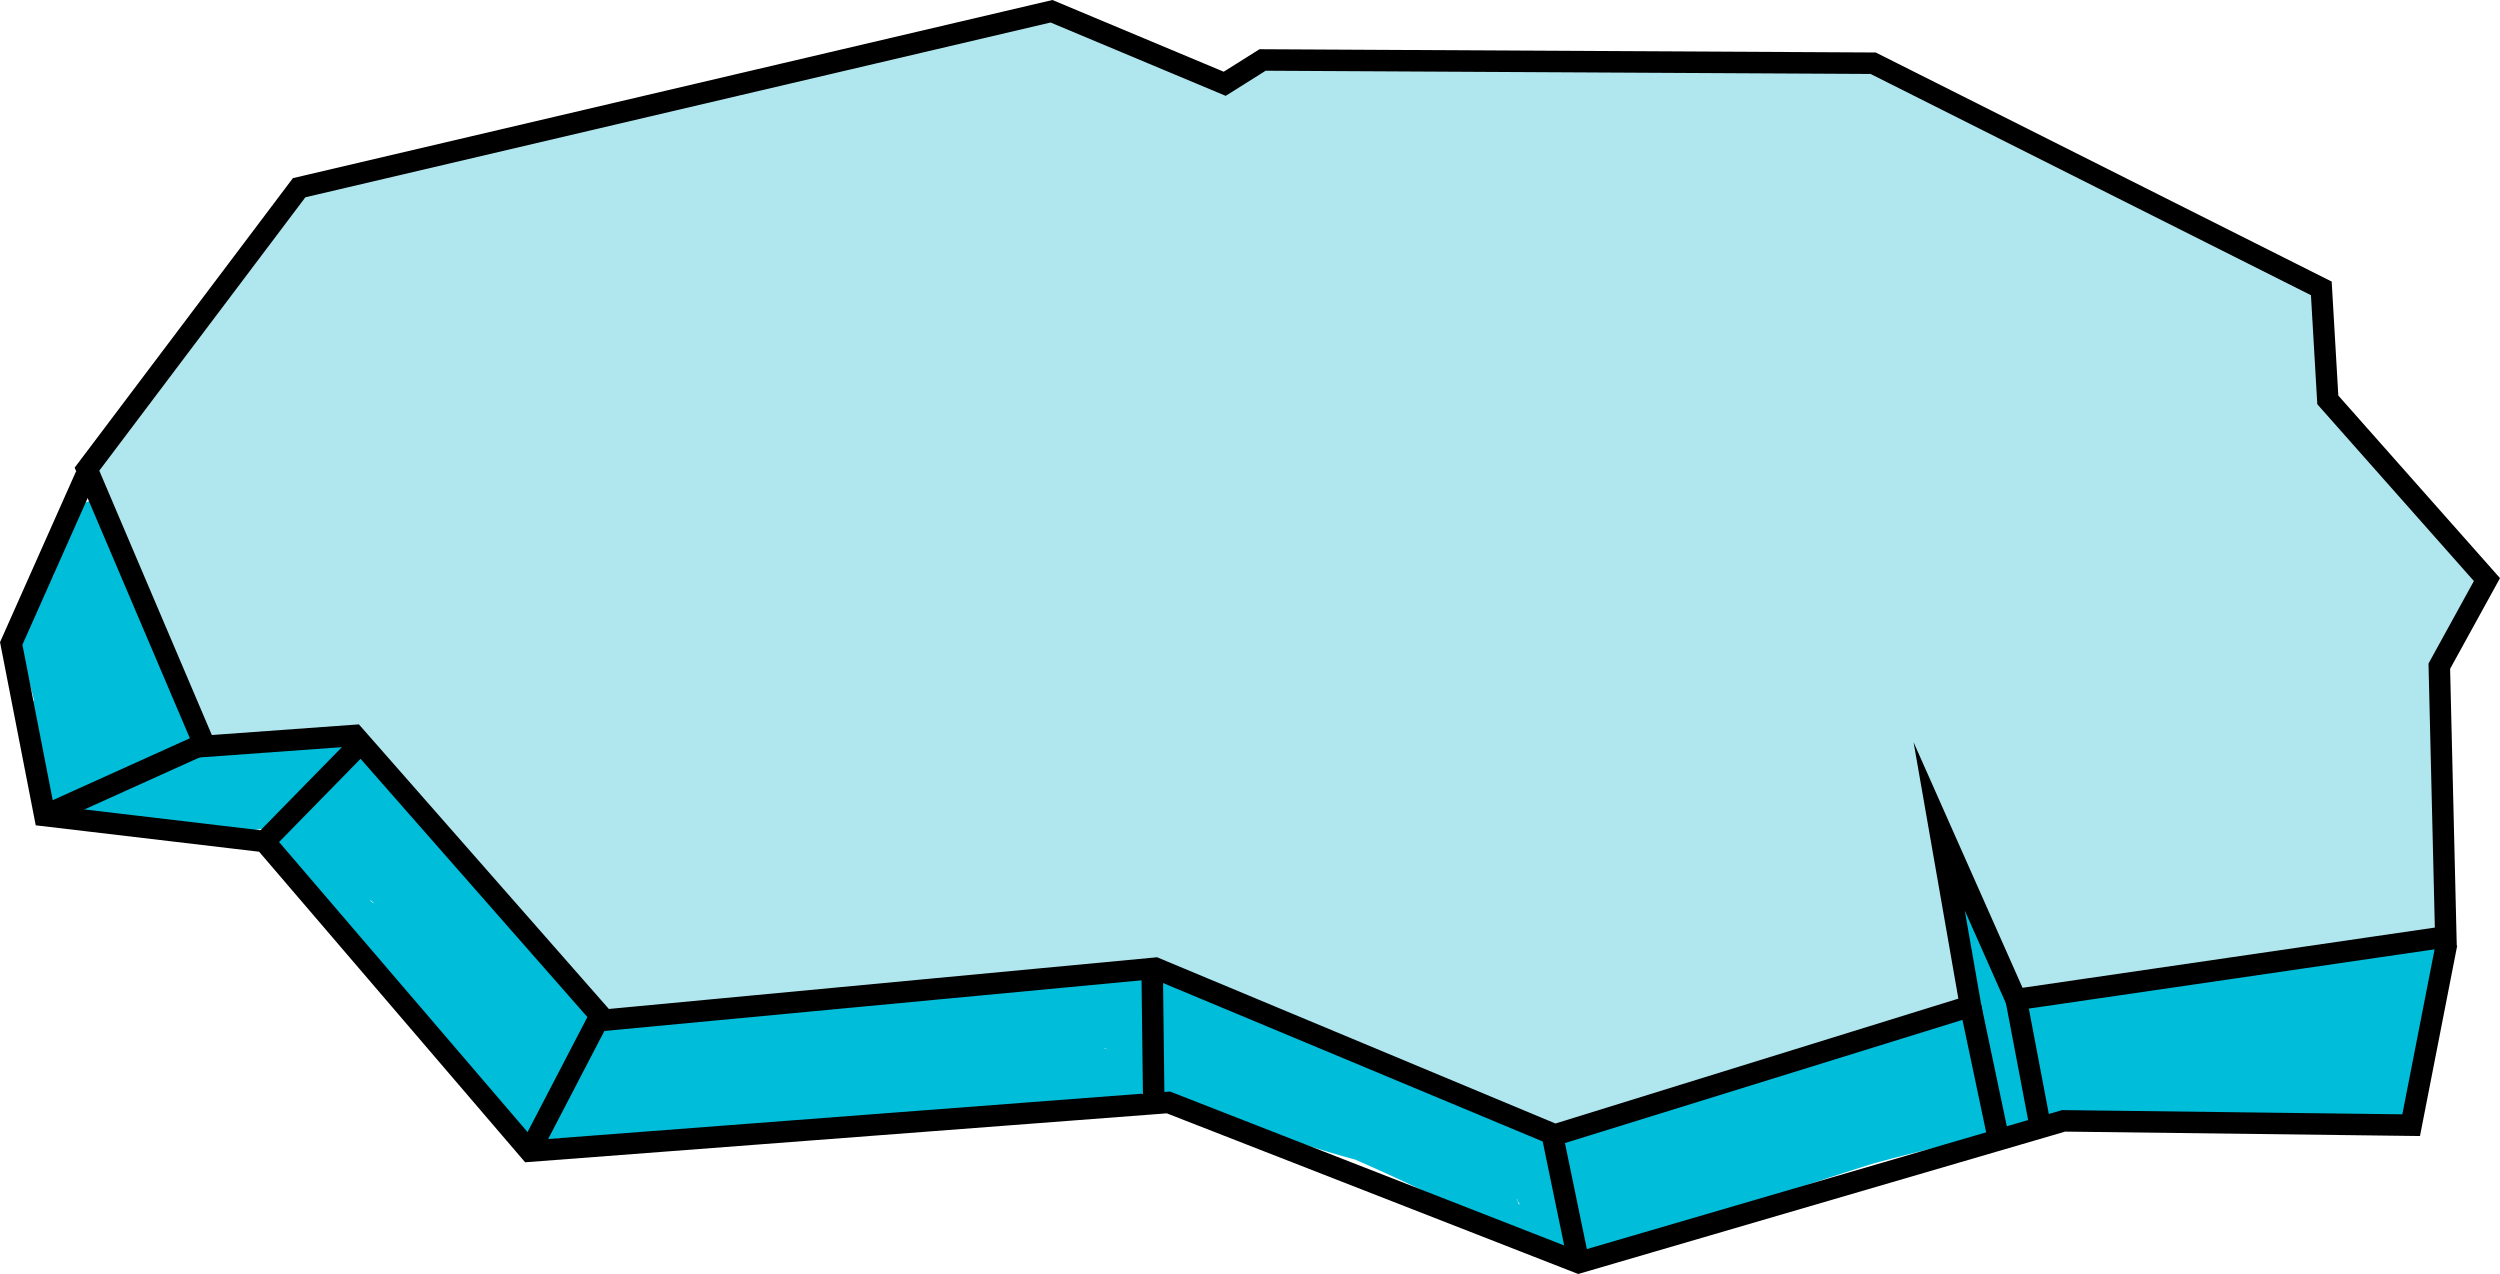<svg xmlns="http://www.w3.org/2000/svg" viewBox="0 0 4654.15 2371.75"><defs><style>.cls-1{fill:#00bdda;}.cls-2{fill:#b0e6ee;}.cls-2,.cls-3{stroke:#000;stroke-miterlimit:10;stroke-width:40px;}.cls-3{fill:none;}</style></defs><title>Asset 1</title><g id="Layer_2" data-name="Layer 2"><g id="Layer_1-2" data-name="Layer 1"><path class="cls-1" d="M98.65,1019.2c2.16,35.73.68,70.82-2.58,106.41,1.83-20-1.09,6.31-1.48,8.53q-2.09,12.12-4.7,24.14c-4.07,18.72-9.16,37.14-14.92,55.4l110.71-62.86c-17.63-3.83,16.35,12.5,1.79,1.53a35.39,35.39,0,0,1,13.24,13.31q5.59,15.9,3.09,6.53-2.49-10.71,1.42,9.64.72-15.33-2,9.89c1.34-2.35,1.44-6.44,2.36-9.14H32.05q16.73,63.36,32.74,126.92c6.64,26.44,13.17,52.9,19.3,79.47,2.45,10.62,4.86,21.27,7.06,32,.86,4.17,1.53,8.4,2.46,12.55.64,2.87,2,10.74-.21-2.61q-1.19-11.38-.85-3.77.12,11.33,1-11.2l23.15-39.71-2.94,3.22,39.72-23.14c.32-.12,63.92,13.34,45.65,3.62,11.08,5.89,16.06,13.72,21.62,24,6.24,11.59,1.47,3.43.71-1-1.64-9.53-.11,23.45,1.42,6.76a88.32,88.32,0,0,0,.24-9.35c-.25-12.42-1.39,9.83-1.9,11.63,1.13-4,1.43-8.32,2.38-12.38l-86.78,66.07,169-13.94c44.09-3.64,96-38.5,90-90-7.29-62.68-24.72-122-61.55-174.21L193,1276.57c8.72,8,17.09,16.3,25,25.1,3.95,4.39,7.78,8.88,11.55,13.43,2.82,3.41,14.59,15.43,1.34,1.29,15.12,16.13,26.8,37,39.75,54.92,32.91,45.53,66.36,87.53,112.19,120.54,88.53,63.77,211.65,72.25,295.45-3,28.4-25.51,34.74-77,14.07-109.06-21.9-34-61.73-51.75-101.64-41.36-51.35,13.36-103.17,23.48-155.61,31.47,9.21-1.4,6.94-.85-.94.1-6.91.83-13.83,1.66-20.76,2.41q-18.7,2-37.45,3.55c-27.79,2.24-55.62,3.55-83.49,4.18l23.93,176.78a427,427,0,0,1,48.41-14.66q12.31-2.89,24.8-5c3.3-.57,7.36-1.81,10.71-1.71-6.89-.22-13.4,1.43-2.39.68,16.88-1.16,33.65-2.07,50.58-1.6q12.66.35,25.28,1.47c2.28.2,9-.22,10.8,1.07q-16.14-2.34-6-.79,3.57.54,7.13,1.18A422.25,422.25,0,0,1,535,1549.18q10.38,3.13,20.59,6.8c4.53,1.63,9,3.45,13.51,5.14,12.14,4.53-13-6.68-1.59-.48,15.16,8.26,30.58,15.46,45.28,24.64q11.12,7,21.84,14.49c3.06,2.14,6,4.5,9.12,6.56,8.78,5.82-10.49-8.81,2.59,1.91,56.15,46,105.71,99.27,156.29,151.19l85.74,88,41.39,42.48c5.67,5.82,11.38,11.6,17,17.47,2.95,3.08,5.68,6.45,8.74,9.4,8.22,7.88-7.79-12.87-2.47-3,5.83,10.79-4.21-16.41-1.39-4.43,3,12.84-2.11-19.4-1.3-8,.79,11,5.82-18.53,1.08-8.44a47.15,47.15,0,0,0-3.06,10.3c-1.83,11.15,8-16.46,2.86-6.11-1.68,3.35-3.16,6.81-4.77,10.2-3.19,6.73-6.48,13.4-9.55,20.19-23.17,51.13-30.21,98.71-4.44,151.12l155.42-90.84C960.35,1801.82,815,1628.2,652.92,1471.44l-87.57,150.42c20.57,2.88,39.63,8.35,59.32,14.74,14.22,4.62-4.77-1.66-6.29-2.94,3.56,3,10.64,4.84,14.86,6.95,9.83,4.89,19.41,10.29,28.74,16.07,7.87,4.86,15.56,10,23.1,15.35,3.25,2.31,9.72,9.12,13.53,10-9.32-2-12.94-10.37-4.89-3.63,16.91,14.16,33.54,28.48,49.66,43.54,66.08,61.77,127.67,128.49,203.83,178.44,99.8,65.46,218.6,78.78,334.86,87.61,120.68,9.15,242,8.23,362.67-.33,61.85-4.39,123.54-10.82,185-18.85,33.13-4.33,66.24-8.89,99.26-14q20.89-3.19,41.74-6.64c8.33-1.38,16.69-2.68,25-4.22,26.2-4.83-17.71-.46,5.13-.59,7,0,13.95-.45,21-.16,1.21,0,23.76,2.4,8.63.31-14.9-2,6.48,1.56,7.82,1.87,6.19,1.42,12.14,3.55,18.28,5.08,11.75,3-1.6,4.51-5.26-2.7.38.73,12.59,7.37,13.66,7.42-10.8-.57-14.38-13.41-7.72-5.83q-14.12-20.37-7.3-9.39-14.23-25.52-7.76-52.55c4.56-17.28,8-18.15,3.46-10.69,12.79-20.86,8-10.31,1.68-4.38-17.69,16.58,14.71-9.43-4,3.38q-7.17,4.89-14.65,9.32c-3.45,2-6.94,4-10.49,5.93-5.93,3.15-22.32,8.69-7.21,3.71-13.33,4.4-26.55,7.65-40.16,10.95-8.44,2.05-10.54-2.53,6.31-.55-4.59-.54-10.57,1.07-15.24,1.34-10.21.6-20.38.35-30.58.06-18.38-.51-36.76-.55-55.14-.51-58.92.13-117.84,1.33-176.75,2.59-226.41,4.86-452.77,12-679.14,18.56-45,1.31-82.37,33.25-88.39,78-6.32,47.06,22.06,82.29,64.47,98.75,145.42,56.44,304.26,39.58,436-42.56,49-30.58,94.09-67.38,145-95,9-4.89,18.2-9.32,27.44-13.71,2.24-1.07,5.56-2,7.48-3.34,1.26-.91-20.51,8-12,5.09,5.84-2,11.53-4.56,17.35-6.66A467.44,467.44,0,0,1,1681.1,1930c11-2.27,22.16-3.6,33.18-5.73,1.65-.32-22.34,2.53-12.45,1.73,3.11-.26,6.21-.72,9.32-1q10.74-1.12,21.51-1.87c25.76-1.8,51.61-2.11,77.42-1.37,30.25.86,60.45,3.18,90.53,6.42q11.07,1.2,22.1,2.55c4.21.51,8.73.83,12.92,1.64-2.53-.49-20.81-3-4.13-.51,18.45,2.74,36.88,5.54,55.26,8.67,165.63,28.19,326.59,72.57,484.11,130.81,89.55,33.1,177.87,69.38,266.09,105.84,5.1,2.1,10.31,4.07,15.33,6.33-8.74-3.94-13.85-6-2.18-.56q11.29,5.28,22.26,11.2c8.3,4.5,16.46,9.28,24.37,14.43,3.49,2.28,6.89,4.68,10.33,7,10.75,7.35-2.41.54-3.58-2.83,1.92,5.54,15,13.77,19.37,18.4l1.95,2.14q7.38,8.86,0-.23-6.15-8.16-2.18-2.29,2.29,3.42,4.26,7c6.8,10-5.9.54-2.46-6.85-.2.44,2.51,9.88,2.93,10.18-6.43-4.56-.7-20.51-1.28-8.05-.81,17.46,4.79-20.89.69-1.66L2959,2177.59a3226.65,3226.65,0,0,0-751.59-319.19c-45.28-12.75-100,15.66-110.71,62.86-11.8,51.83,15.86,92.14,62.86,110.71,233.17,92.12,472.13,181.29,726.81,176.78,253.75-4.49,497.06-86.17,733.93-169.69,37.67-13.29,77.32-27.51,104.31-58.66,26.24-30.28,41-67.67,40.74-108-.23-31.39-8.94-61.88-17.93-91.62-3.53-11.69-7.11-23.39-9.71-35.34l-1.21-5.88q-2.53-14.91.77,6.36c-2,1.12,4.25-41.12-1.82-4.75l-164.5,21.5c12.87,22.79,24.85,46,35.64,69.88q3.22,7.14,6.33,14.36c-7.12-16.52,0,.52,1.35,3.9q7.16,18.27,13.46,36.85a860.63,860.63,0,0,1,35.73,148.57l62.86-110.71c-282.35,55.56-561.67,139.06-825.5,254.55-34,14.88-53.28,67.48-41.36,101.64h0c15.25,43.71,62.17,79.56,110.71,62.86,109.39-37.61,217.24-79.61,327-116.49C3553,2142.1,3812,2065.49,4074,2000.39q197-49,395.78-90l-110.71-110.72q-14.56,100.33-38,199l110.71-62.85c-191.84-43.12-390.48-54.3-585.55-28.78l90,90c.82-24.85-4.28,10.51-.53-3,1.28-4.57,2.08-9.28,3.51-13.83,8.23-26.24-10.35,17-.12,0,2.22-3.71,4.45-7.44,6.65-11.16,9.77-16.48-15.4,16.34-2.07,2.69,3.91-4,7.6-8.08,11.73-11.86,7.42-6.78,18-9.85-5,3.14,9.84-5.56,18.7-12.87,28.73-18.31,5-2.69,10-5.13,15.11-7.62,18.25-9-16.6,6-3.71,1.38,12.1-4.34,24-8.87,36.36-12.54a620.72,620.72,0,0,1,75.76-17c6.61-1.09,13.28-1.92,19.89-3-30.52,5.14-9.19,1.24-1.57.36q22.53-2.6,45.14-4.22c26.73-2,53.51-3,80.31-3.37,46.48-.64,93,.74,139.4,3.73,27.39,1.76,54.79,4,82.05,7.22,46.92,5.61,92-45.4,90-90-2.4-53.56-39.73-84-90-90-73.31-8.77-147.67-12-221.45-11-120.38,1.66-252.32,12.2-359.77,71.52-78.27,43.22-127.42,116.44-130.41,206.87-1.46,44.08,42.68,96.19,90,90a1609.41,1609.41,0,0,1,278.93-12.34q37.2,1.62,74.31,5,17.7,1.61,35.36,3.6c6.37.72,12.73,1.59,19.1,2.28,11.52,1.26-15.45-2.31,2.19.28,42.9,6.3,85.5,14,127.81,23.55,46.14,10.36,99-13.7,110.71-62.86q23.43-98.64,38-199c4.78-32.92,1.7-62.73-23.14-87.57-23.82-23.82-55.52-29.76-87.57-23.14q-387.08,79.85-767,190.24-313.14,91.4-620.26,202.22c-37.53,13.58-74.63,28.72-112.36,41.69L3033,2233.88h0l-41.36,101.64c-31.63,13.84-1.93.86,5-2q13.21-5.47,26.47-10.85,22.74-9.21,45.57-18.16,49.47-19.38,99.45-37.47,98-35.46,197.75-65.92a4126.23,4126.23,0,0,1,408.29-102c20.31-4,44.24-23.29,53.79-41.36,12.05-22.81,12.88-44,9.07-69.35-16.72-111.2-55.41-218.7-110.65-316.56-17.73-31.4-54.82-47.65-89.68-43-32.22,4.33-69,29.83-74.82,64.47-5.89,35.25-5.37,64.82,2.26,100,4.74,21.8,12.59,42.74,18.21,64.31,1,3.71,1.66,7.64,2.75,11.33,5.54,18.84.26-20.89.05-1.89-.05,4.26-2.62,18.67,1.14,3.82,4.44-17.49-2.12,1.52-1.6,3.17l4.76-11.91q-7.26,11.46,3.48-4.11c2.5-2.43,16.35-9.18,2.64-2.11l-5.8,3.23q-13.53,6.4,3.05-1c.06.54-20.1,7.21-20.37,7.31-111.8,39.4-224,78.29-338.55,108.89-55.6,14.84-111.76,27.72-168.48,37.52-14.78,2.55-29.62,4.7-44.44,7-15.78,2.47,21.64-2.36-4.41.55-8.12.91-16.22,1.91-24.34,2.76-29.76,3.09-59.63,5.2-89.53,6.13a1135.75,1135.75,0,0,1-170.67-7.89c21.24,2.54-5.31-.84-8-1.25q-8-1.23-15.9-2.55-21.83-3.66-43.53-8.08c-29-5.87-57.74-12.69-86.3-20.27-126.8-33.61-249.08-81.78-370.91-129.91L2159.56,2032q95.71,27,189.61,59.79,45,15.81,89.56,33,22.28,8.6,44.39,17.53,11.07,4.47,22.1,9,7.35,3,14.69,6.11-12.09-5.13-3.19-1.34c120.57,52.21,238,110.64,351.43,176.94,47.77,27.92,120,3.64,132.21-53.78C3043.5,2077,2796,2007,2654.19,1950.12c-164.71-66.08-331.62-124.45-505.5-161.26-136.67-28.94-280.52-56.33-420.87-45.45-114.46,8.87-215.11,45.36-309.52,110.47-28.68,19.77-56.91,40.24-86.82,58.17-15.39,9.22-31.22,17.45-47.4,25.18-2.26,1.07-12.07,4.93-.45.33,13.35-5.3-3.66,1.25-6.49,2.28q-14.94,5.43-30.32,9.54-12.79,3.39-25.83,5.82c-4.19.78-9.14,2-13.49,2.24,22-1.22,4.14-.87-.71-.49-23.26,1.8-45.85.07-69-.83-13.54-.53,15.47,2.82,2.48.5-5.67-1-11.37-1.86-17-3q-14.37-2.84-28.52-6.63a489.81,489.81,0,0,1-50.49-16.69l-23.93,176.78c215.9-6.3,431.8-13,647.74-17.87,65.14-1.48,130.3-2.88,195.46-3.23,56.48-.3,112.33,3.86,168-9.54,50.65-12.2,96.1-37.39,135.83-70.48,56.75-47.26,72-128.44,17.27-183.93-43.41-44-117-60.57-176.66-59-34.12.9-68.05,8.85-101.66,14.24q-20.88,3.35-41.78,6.46-12.54,1.86-25.1,3.64c-1.48.21-28.93,3.84-9.59,1.36-128.53,16.52-257.87,26.43-387.52,25.62q-92.82-.57-185.41-8.51c-16.44-1.44-32.87-3-49.28-4.91.21,0-25.42-3.21-11.51-1.31s-11.65-1.86-11.44-1.82c-31.36-5.13-61.07-13.26-91.27-22.89-23.5-7.49,11.85,6.58-5.52-2.11-5.11-2.56-10.28-4.94-15.34-7.59-11.81-6.19-23.27-13-34.41-20.34-3.61-2.36-28.84-18.3-28.16-19.92l9.06,7q-4.55-3.59-9-7.26-6.76-5.52-13.4-11.2c-38.72-33.11-74.26-69.68-111-104.88-76.14-72.86-164.4-145.23-272.28-160.35-38.73-5.43-81.49,3.23-101.63,41.36-18.53,35.06-15.47,80.5,14.07,109.07q116,112.18,220.55,235.34,25.42,30,50.12,60.67,12.35,15.32,24.5,30.79c-.25-.32,14.26,18.23,7.48,9.52-6.94-8.92,6.08,7.94,7.35,9.61q50.1,65.73,96.77,133.95c26.57,38.76,80.25,59.94,123.14,32.29,43.38-28,54.55-77.84,32.28-123.13,4.41,9,6.56,16.85,6.64,26.71-.09-11.08,2.52,1.56-2.31,9.51,2.34-3.85,4-12.94,5-17.19,2.13-8.57-3.21,8.69-3.81,9,1.15-.65,3.88-8.22,4.77-10.07,3.23-6.78,6.54-13.51,9.58-20.37,21.09-47.46,30.71-93.82,9.75-143.5-17.39-41.22-53.48-72-84.15-103.52l-91.66-94.07C828.29,1527.9,714,1401.51,547.77,1366.69c-92.39-19.36-190.13-15.74-279.24,16.65-42.49,15.45-70.72,52.19-64.46,98.75,5.78,43.05,43.35,79.05,88.39,78A1512.56,1512.56,0,0,0,638.56,1512L551,1361.56c-11,9.86,4.39-3.18,4.45-3.08.28.43-9.94,5.45-9.86,5.75-.47-1.9,19.84-5.88,5.83-2.68-1.11.25-10.72,2.18-10.93,2.83.66-2.05,21.47-1,7-1-4.85,0-9.63.3-14.49.08-2.92-.13-16.82-1.46-2.72.14s.2-.39-2.79-1.08c-8-1.87-15.58-4.73-23.41-7.12-11.19-3.42,14.59,7.6,4.36,1.77-3.6-2-7.46-3.71-11.1-5.72-7.32-4-14-8.85-21.11-13.24-9.95-6.17,11.91,10.8,3.59,2.74-3.63-3.51-7.61-6.68-11.24-10.21-6.78-6.61-13.2-13.61-19.41-20.75-3.11-3.57-6.1-7.25-9.15-10.88-6.36-7.56-4.06-3.89.89,1.43-12.71-13.64-22.68-31.1-33.52-46.24-26.44-37-53.49-74.2-87.1-105-33.26-30.5-81.9-35.06-118.17-7-32.88,25.4-49.17,79.31-23.18,116.1,5.65,8,11.05,16.14,15.9,24.67,2.42,4.26,4.54,8.67,6.9,13,8.15,14.85-2-8,1.22,2,3.05,9.33,6.48,18.43,9,28q1.84,7.11,3.31,14.3c.92,4.56,3.08,22.18.67,1.46l90-90-169,13.94c-38.58,3.18-77.3,25.59-86.79,66.07-16.4,70-3.67,147,62.91,186.42,63,37.27,147.29,4.59,157.43-70.88,3.79-28.2-1.65-55.72-7.59-83.28-16.62-77-37.09-153.15-57.18-229.26-9.69-36.74-47.88-67.81-86.78-66.07-41.42,1.86-73.46,27-86.79,66.07-27,79.13,23.84,171.86,105.78,189.67,48.87,10.63,95.4-14.34,110.71-62.86a675.37,675.37,0,0,0,30.11-242.33c-2.83-46.9-39.36-92.26-90-90-46.32,2.08-93,39.67-90,90Z"/><polygon class="cls-2" points="556.91 349.45 161.91 873.42 381.58 1389.34 659.69 1369.19 1125.22 1899.21 2151.01 1802.48 2894.66 2112.84 3668.54 1873.02 3610.09 1538.48 3753.18 1860.92 4553.26 1744.04 4541.16 1240.21 4629.84 1078.99 4333.59 744.45 4321.5 536.87 3487.16 117.69 2350.53 111.64 2279.99 155.98 1957.55 20.95 556.91 349.45"/><path class="cls-3" d="M159.89,885.52l-139,312.37,62.47,320.43,409.11,48.37,493.75,576.38,1189-90.69L2939,2350.64l902.85-264,646.92,8.06q33-169,66.07-338"/><line class="cls-3" x1="374.84" y1="1386.65" x2="83.31" y2="1518.32"/><line class="cls-3" x1="661.84" y1="1393.65" x2="492.42" y2="1566.69"/><line class="cls-3" x1="1115.15" y1="1895.18" x2="986.17" y2="2143.07"/><line class="cls-3" x1="2144.97" y1="1806.51" x2="2148.07" y2="2065.19"/><line class="cls-3" x1="2888.62" y1="2106.79" x2="2939" y2="2350.64"/><path class="cls-3" d="M3720.84,2121.65q-26-123.5-52-247"/><line class="cls-3" x1="3752.84" y1="1857.65" x2="3797.84" y2="2094.65"/></g></g></svg>

